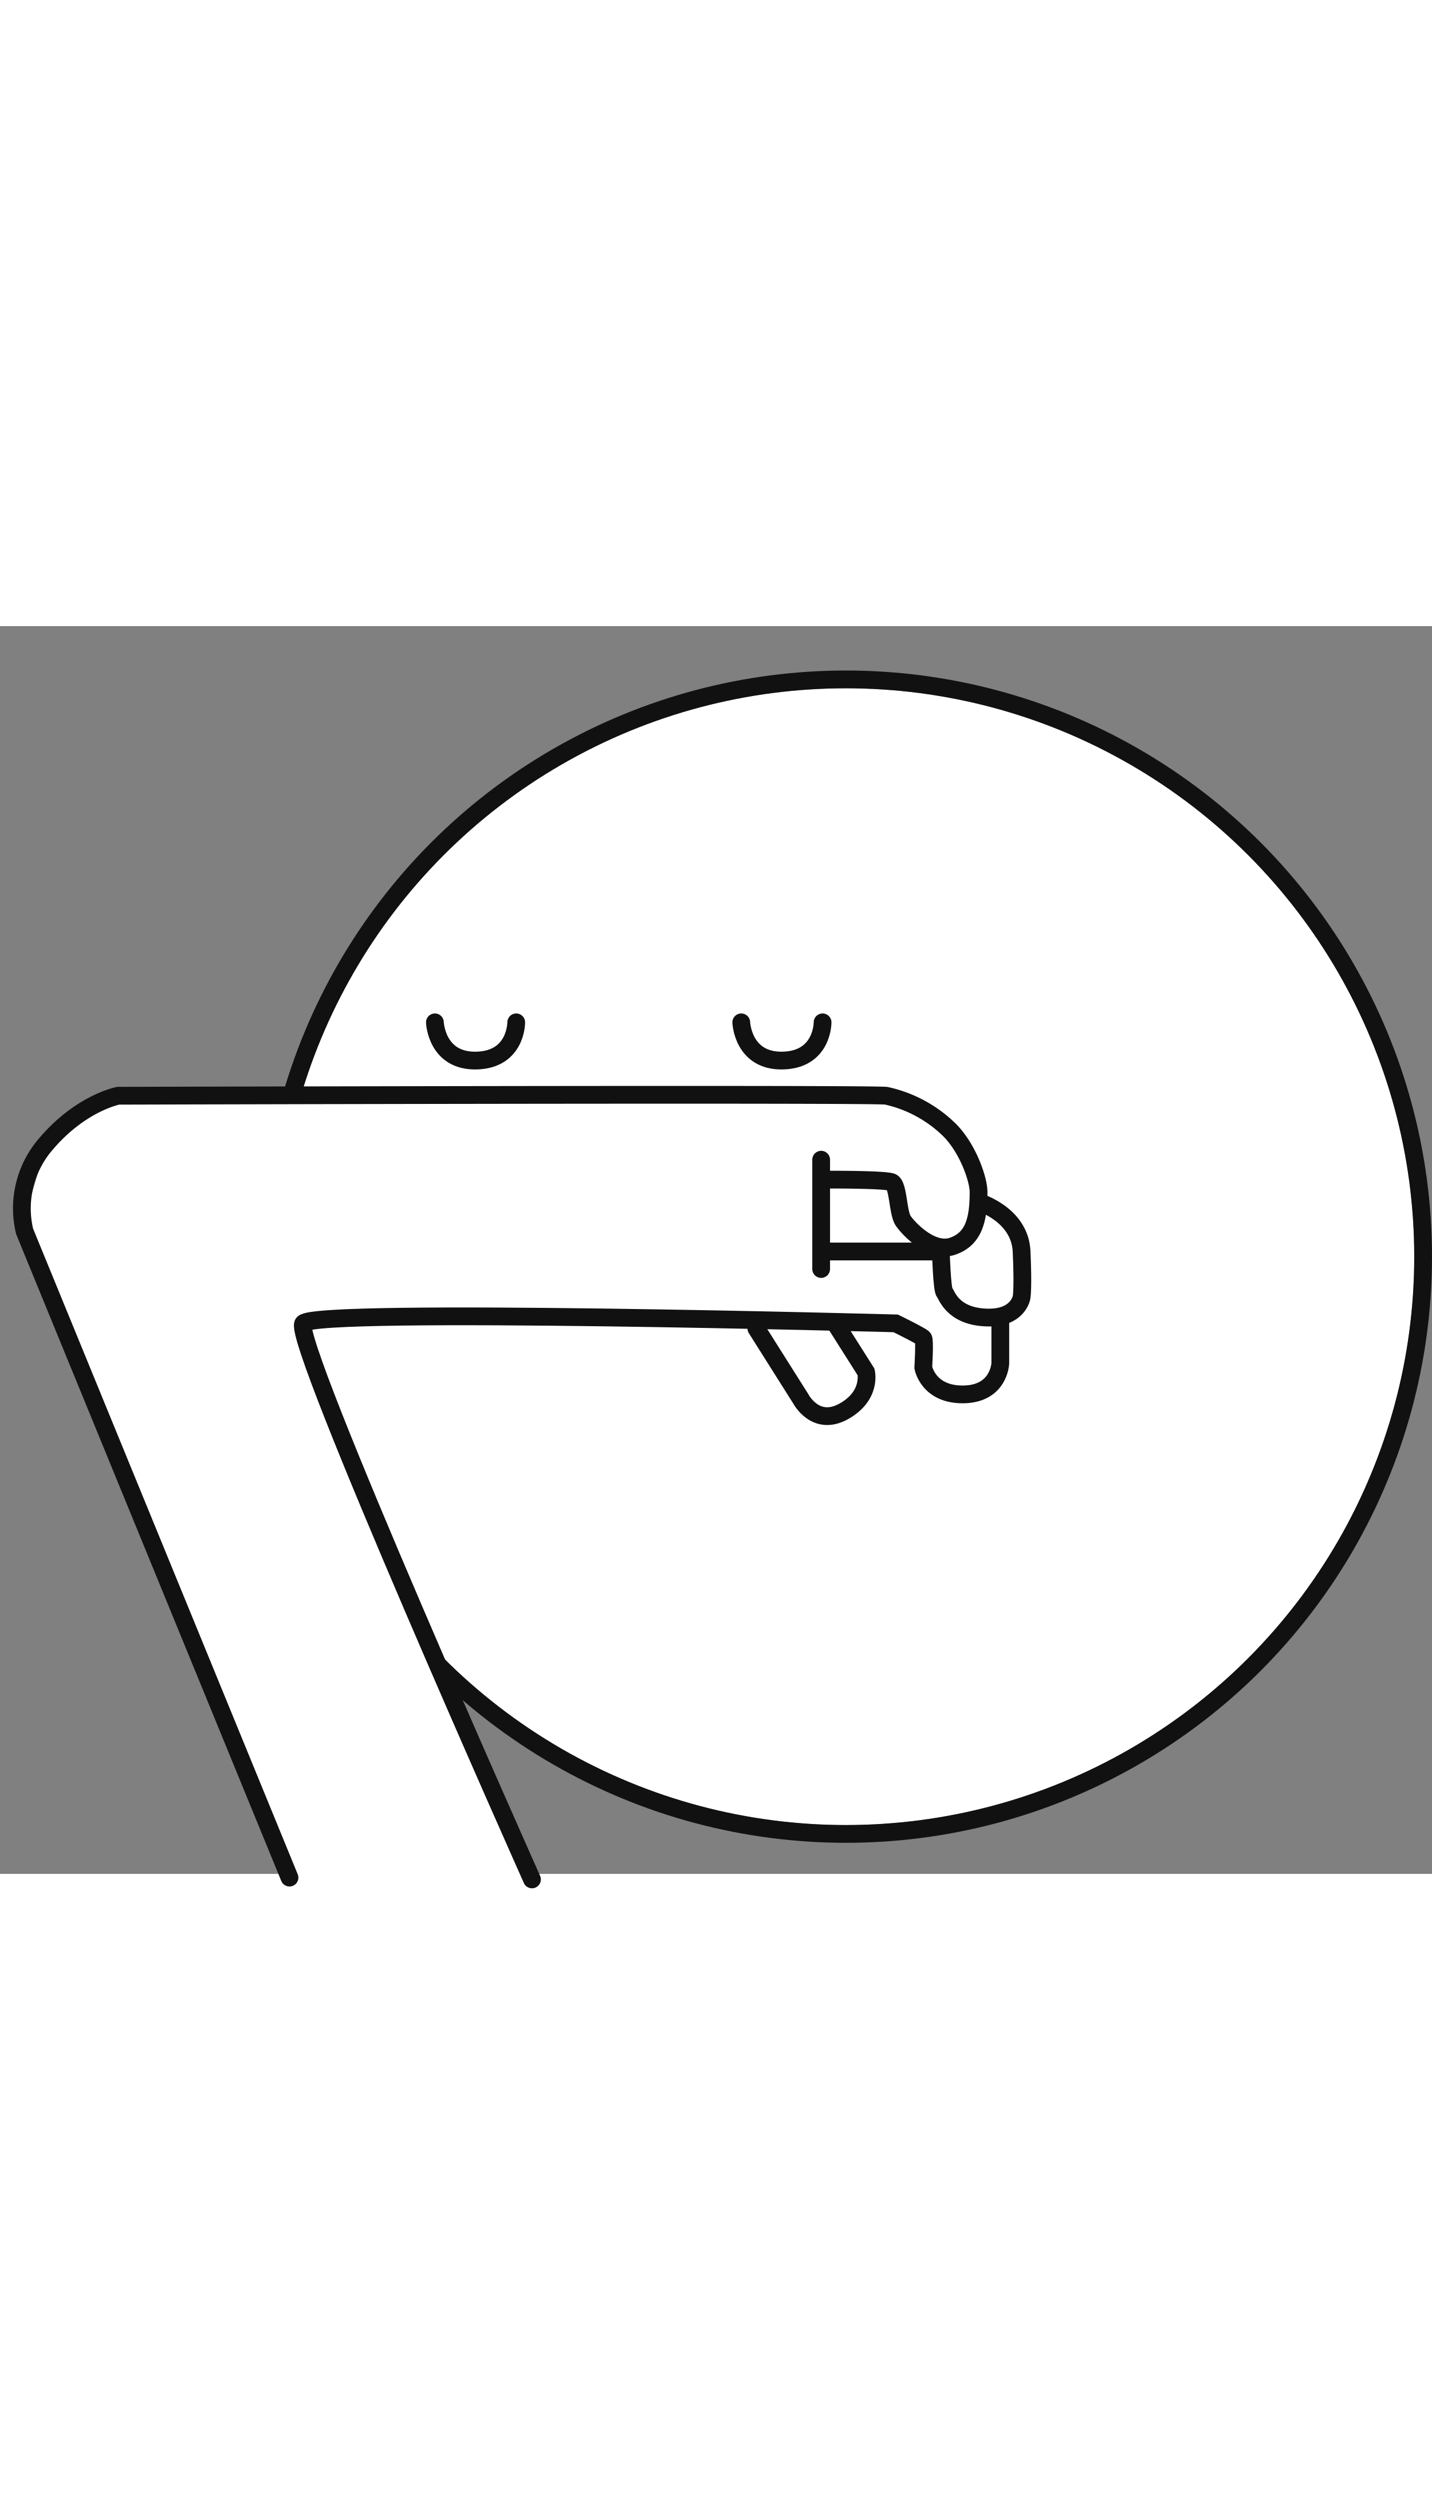 <svg xmlns="http://www.w3.org/2000/svg" width="322.525" height="563" viewBox="0 0 322.525 281">
  <rect x="0" y="0" width="322.525" height="281" fill="#808080" stroke="none"/>
  <g id="Group_19" data-name="Group 19" transform="translate(-351.475 -221)">
    <g id="Group_17" data-name="Group 17" transform="translate(40 -104)">
      <g id="Ellipse_36" data-name="Ellipse 36" transform="translate(374 339)" fill="#fff" stroke="#111" stroke-width="4">
        <circle cx="128" cy="128" r="128" stroke="none"/>
        <circle cx="128" cy="128" r="130" fill="none"/>
      </g>
      <path id="Path_118" data-name="Path 118" d="M5905,1219.543h-54.272l-59.9-148.371,5.225-18.192,17.3-10.278,172.86-.011,14.932,9.186,4.755,11.773v4.645l9.285,9.037v11.729l-5.912,3.138v12.469l-3.373,4.288h-8.524l-4.01-4.288v-7.944l-8.662-2.571H5973.53l7.45,11.85-2.726,5.986-5.723,2.692-5.829-2.692-11.938-17.835H5853.727Z" transform="translate(-5474 -612)" fill="#fff"/>
      <path id="Path_111" data-name="Path 111" d="M5883.427,1026.232s.317,8.819,9.357,8.607,8.958-8.607,8.958-8.607" transform="translate(-5474 -612)" fill="none" stroke="#111" stroke-linecap="round" stroke-width="4"/>
      <path id="Path_112" data-name="Path 112" d="M5883.427,1026.232s.317,8.819,9.357,8.607,8.958-8.607,8.958-8.607" transform="translate(-5405 -612)" fill="none" stroke="#111" stroke-linecap="round" stroke-width="4"/>
      <path id="Path_113" data-name="Path 113" d="M5850.676,1218.838l-59.657-145.531a22.128,22.128,0,0,1,4.751-19.625c7.9-9.346,16.341-10.921,16.341-10.921s169.038-.474,172.954,0a29.291,29.291,0,0,1,14.323,7.764c4.05,4.092,6.485,11,6.485,13.94,0,6.372-1.16,10.564-5.837,12.179s-9.875-3.883-11.127-5.706-1.076-8.051-2.582-8.7-14.657-.584-14.657-.584" transform="translate(-5474 -612)" fill="none" stroke="#111" stroke-linecap="round" stroke-width="4"/>
      <path id="Path_114" data-name="Path 114" d="M6005.872,1066.7s9.319,2.73,9.695,11.136,0,10.284,0,10.284-.7,4.93-8.127,4.58-8.68-5-9.246-5.684-.824-9.181-.824-9.181h-26.135" transform="translate(-5474 -612)" fill="none" stroke="#111" stroke-linecap="round" stroke-width="4"/>
      <path id="Path_115" data-name="Path 115" d="M5905.29,1219.245s-54.31-121.662-51.513-125.221,133.432,0,133.432,0,5.836,2.858,6.214,3.347,0,6.6,0,6.6,1.088,6.18,9.1,6.045,8.247-7,8.247-7v-9.769" transform="translate(-5474 -612)" fill="none" stroke="#111" stroke-linecap="round" stroke-width="4"/>
      <path id="Path_116" data-name="Path 116" d="M5955.832,1095.175l10.012,15.859s3.3,6.35,9.659,2.81,5.032-8.869,5.032-8.869l-6.715-10.605" transform="translate(-5474 -612)" fill="none" stroke="#111" stroke-linecap="round" stroke-width="4"/>
      <path id="Path_117" data-name="Path 117" d="M5970.422,1057.165v24.617" transform="translate(-5474 -612)" fill="none" stroke="#111" stroke-linecap="round" stroke-width="4"/>
    </g>
  </g>
</svg>
